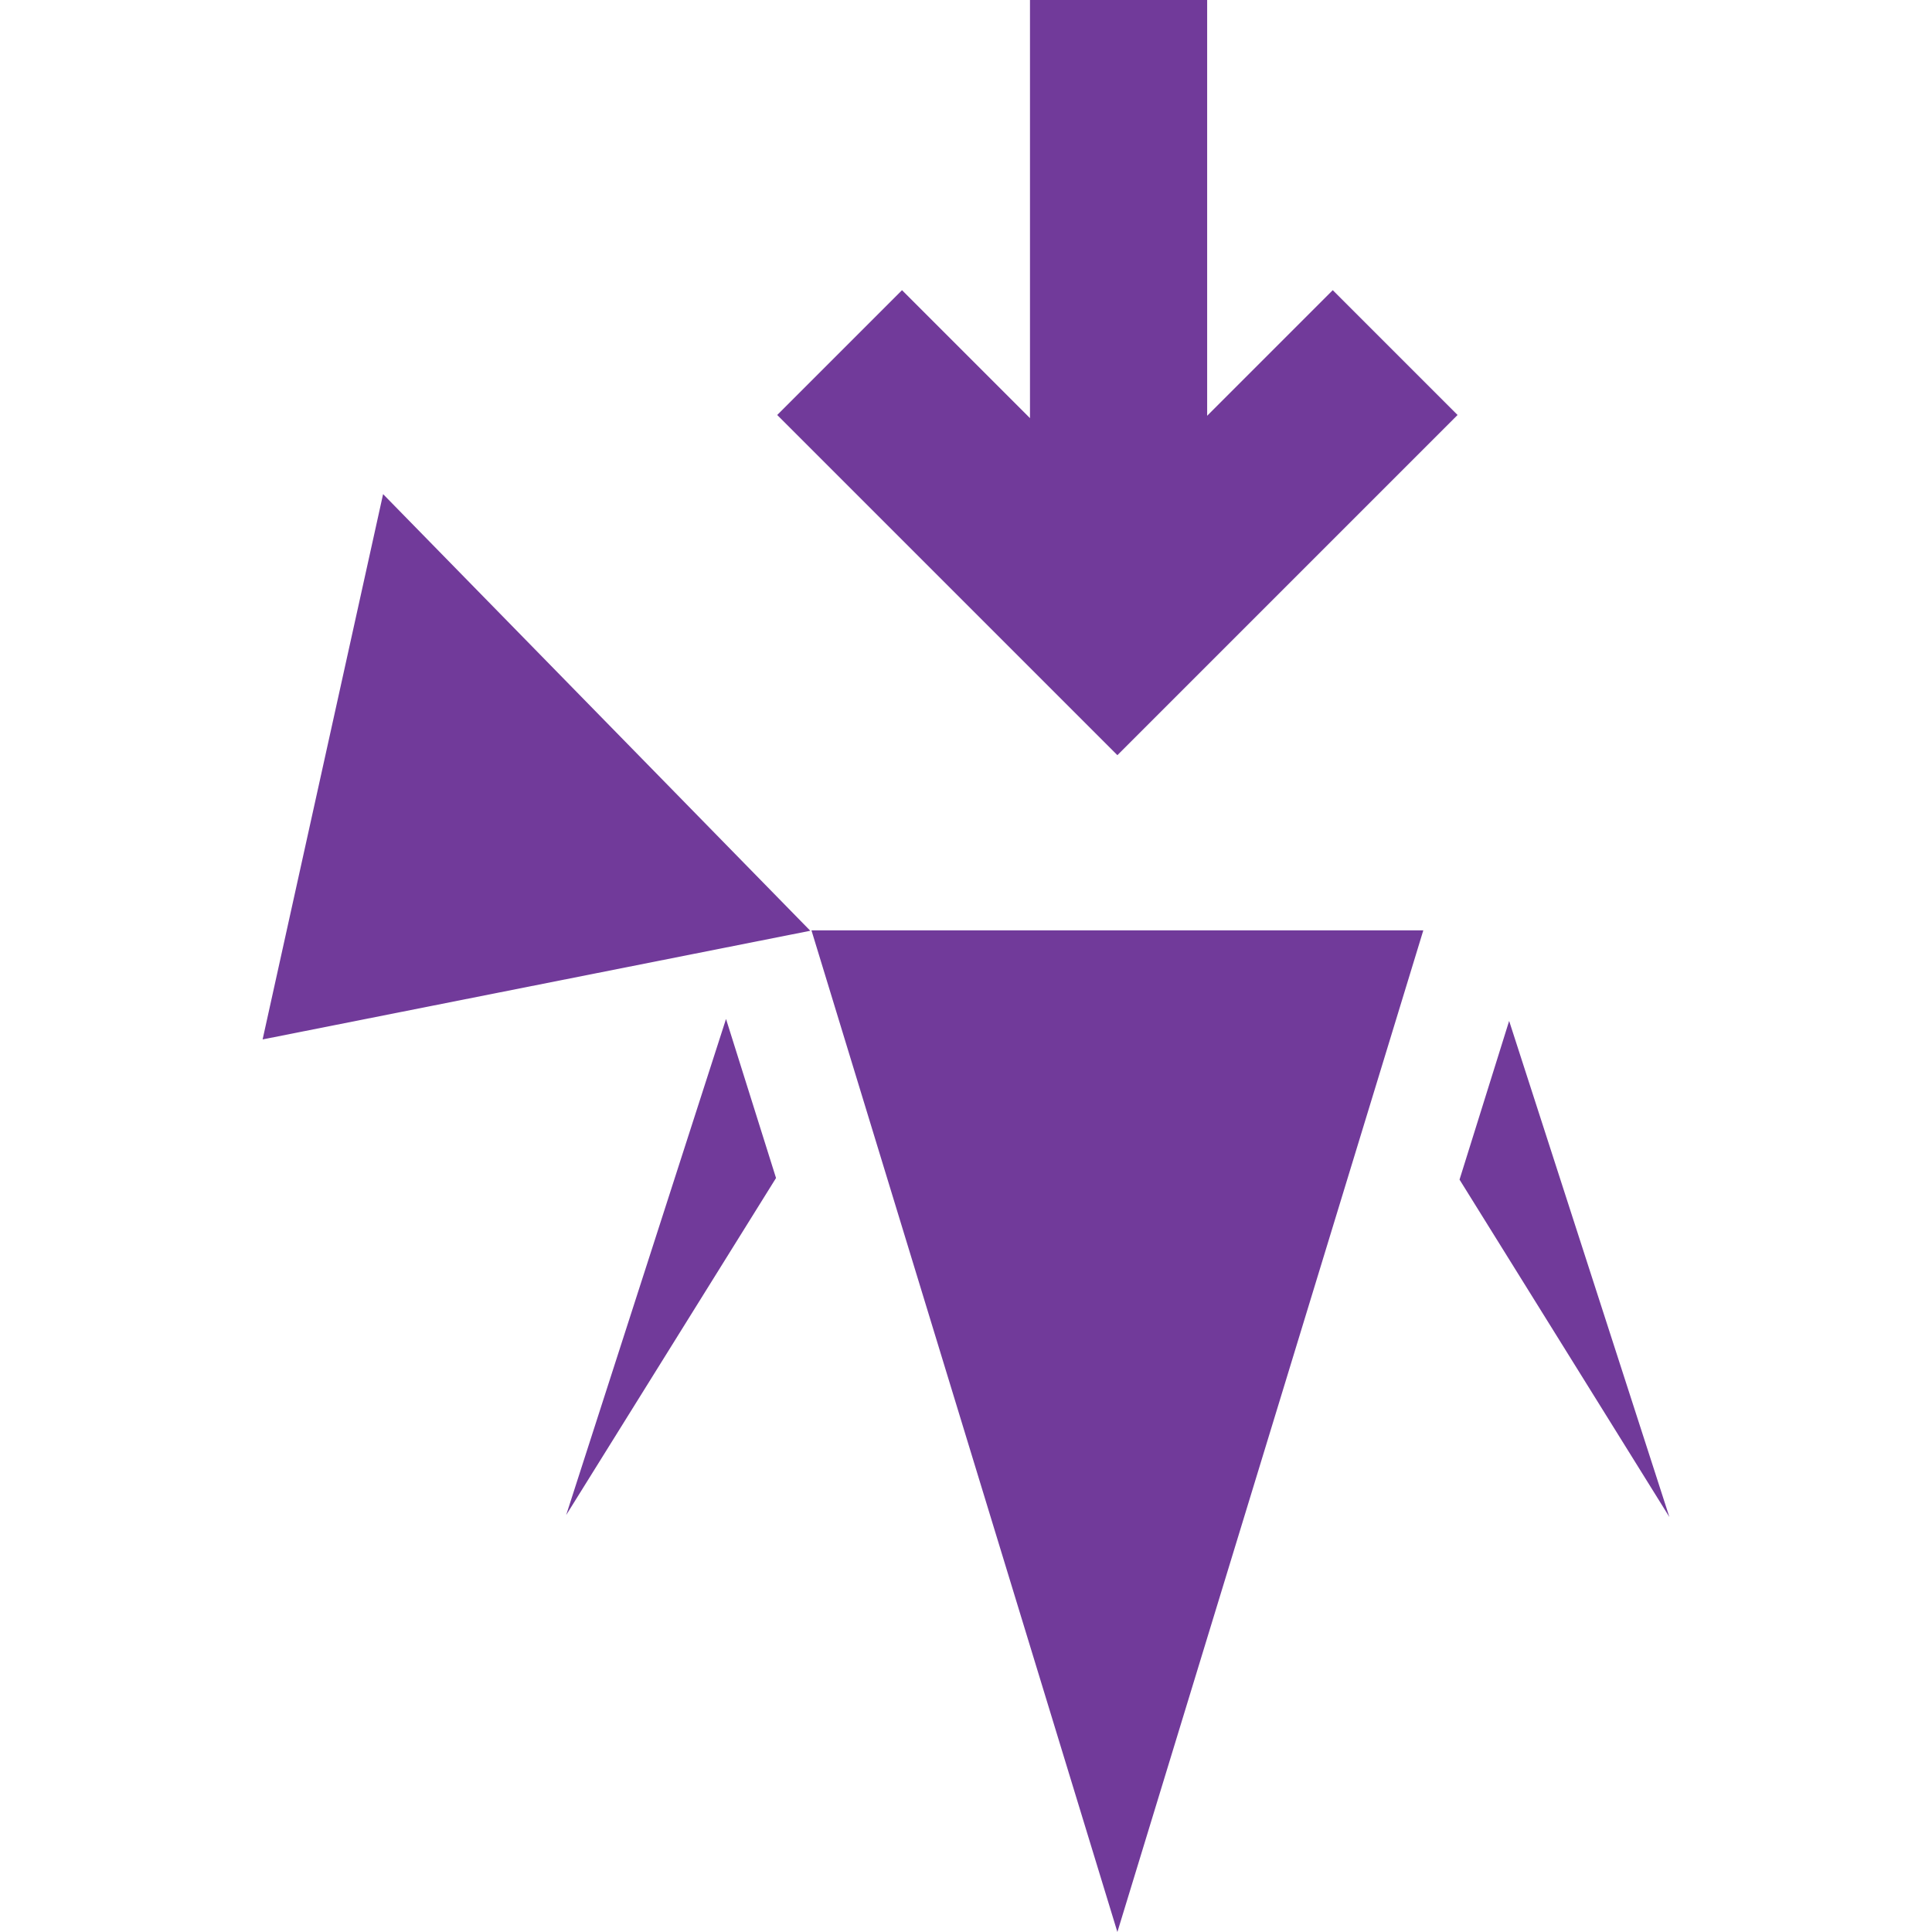 <?xml version="1.0" encoding="utf-8"?>
<!-- Generator: Adobe Illustrator 21.0.2, SVG Export Plug-In . SVG Version: 6.00 Build 0)  -->
<!DOCTYPE svg PUBLIC "-//W3C//DTD SVG 1.1//EN" "http://www.w3.org/Graphics/SVG/1.1/DTD/svg11.dtd">
<svg version="1.1" id="Layer_1" xmlns="http://www.w3.org/2000/svg" xmlns:xlink="http://www.w3.org/1999/xlink" x="0px" y="0px"
	 viewBox="0 0 490.7 490.7" style="enable-background:new 0 0 490.7 490.7;" xml:space="preserve">
<style type="text/css">
	.st0{fill:#713a9a;}
</style>
<title>landing-import</title>
<polygon class="st0" points="383.3,259.3 424,385.3 370.7,299.6 "/>
<polygon class="st0" points="184.4,258.8 143.8,384.8 197.1,299.2 "/>
<polygon class="st0" points="66.7,264 205.8,236.4 97.3,125.5 "/>
<polygon class="st0" points="283.8,490.7 361.5,236.3 206.1,236.3 "/>
<polygon class="st0" points="197.4,105.4 283.8,191.8 370.2,105.4 338.5,73.7 306.6,105.6 306.6,0 261.6,0 261.6,106.2 229.1,73.7 
	"/>
</svg>
